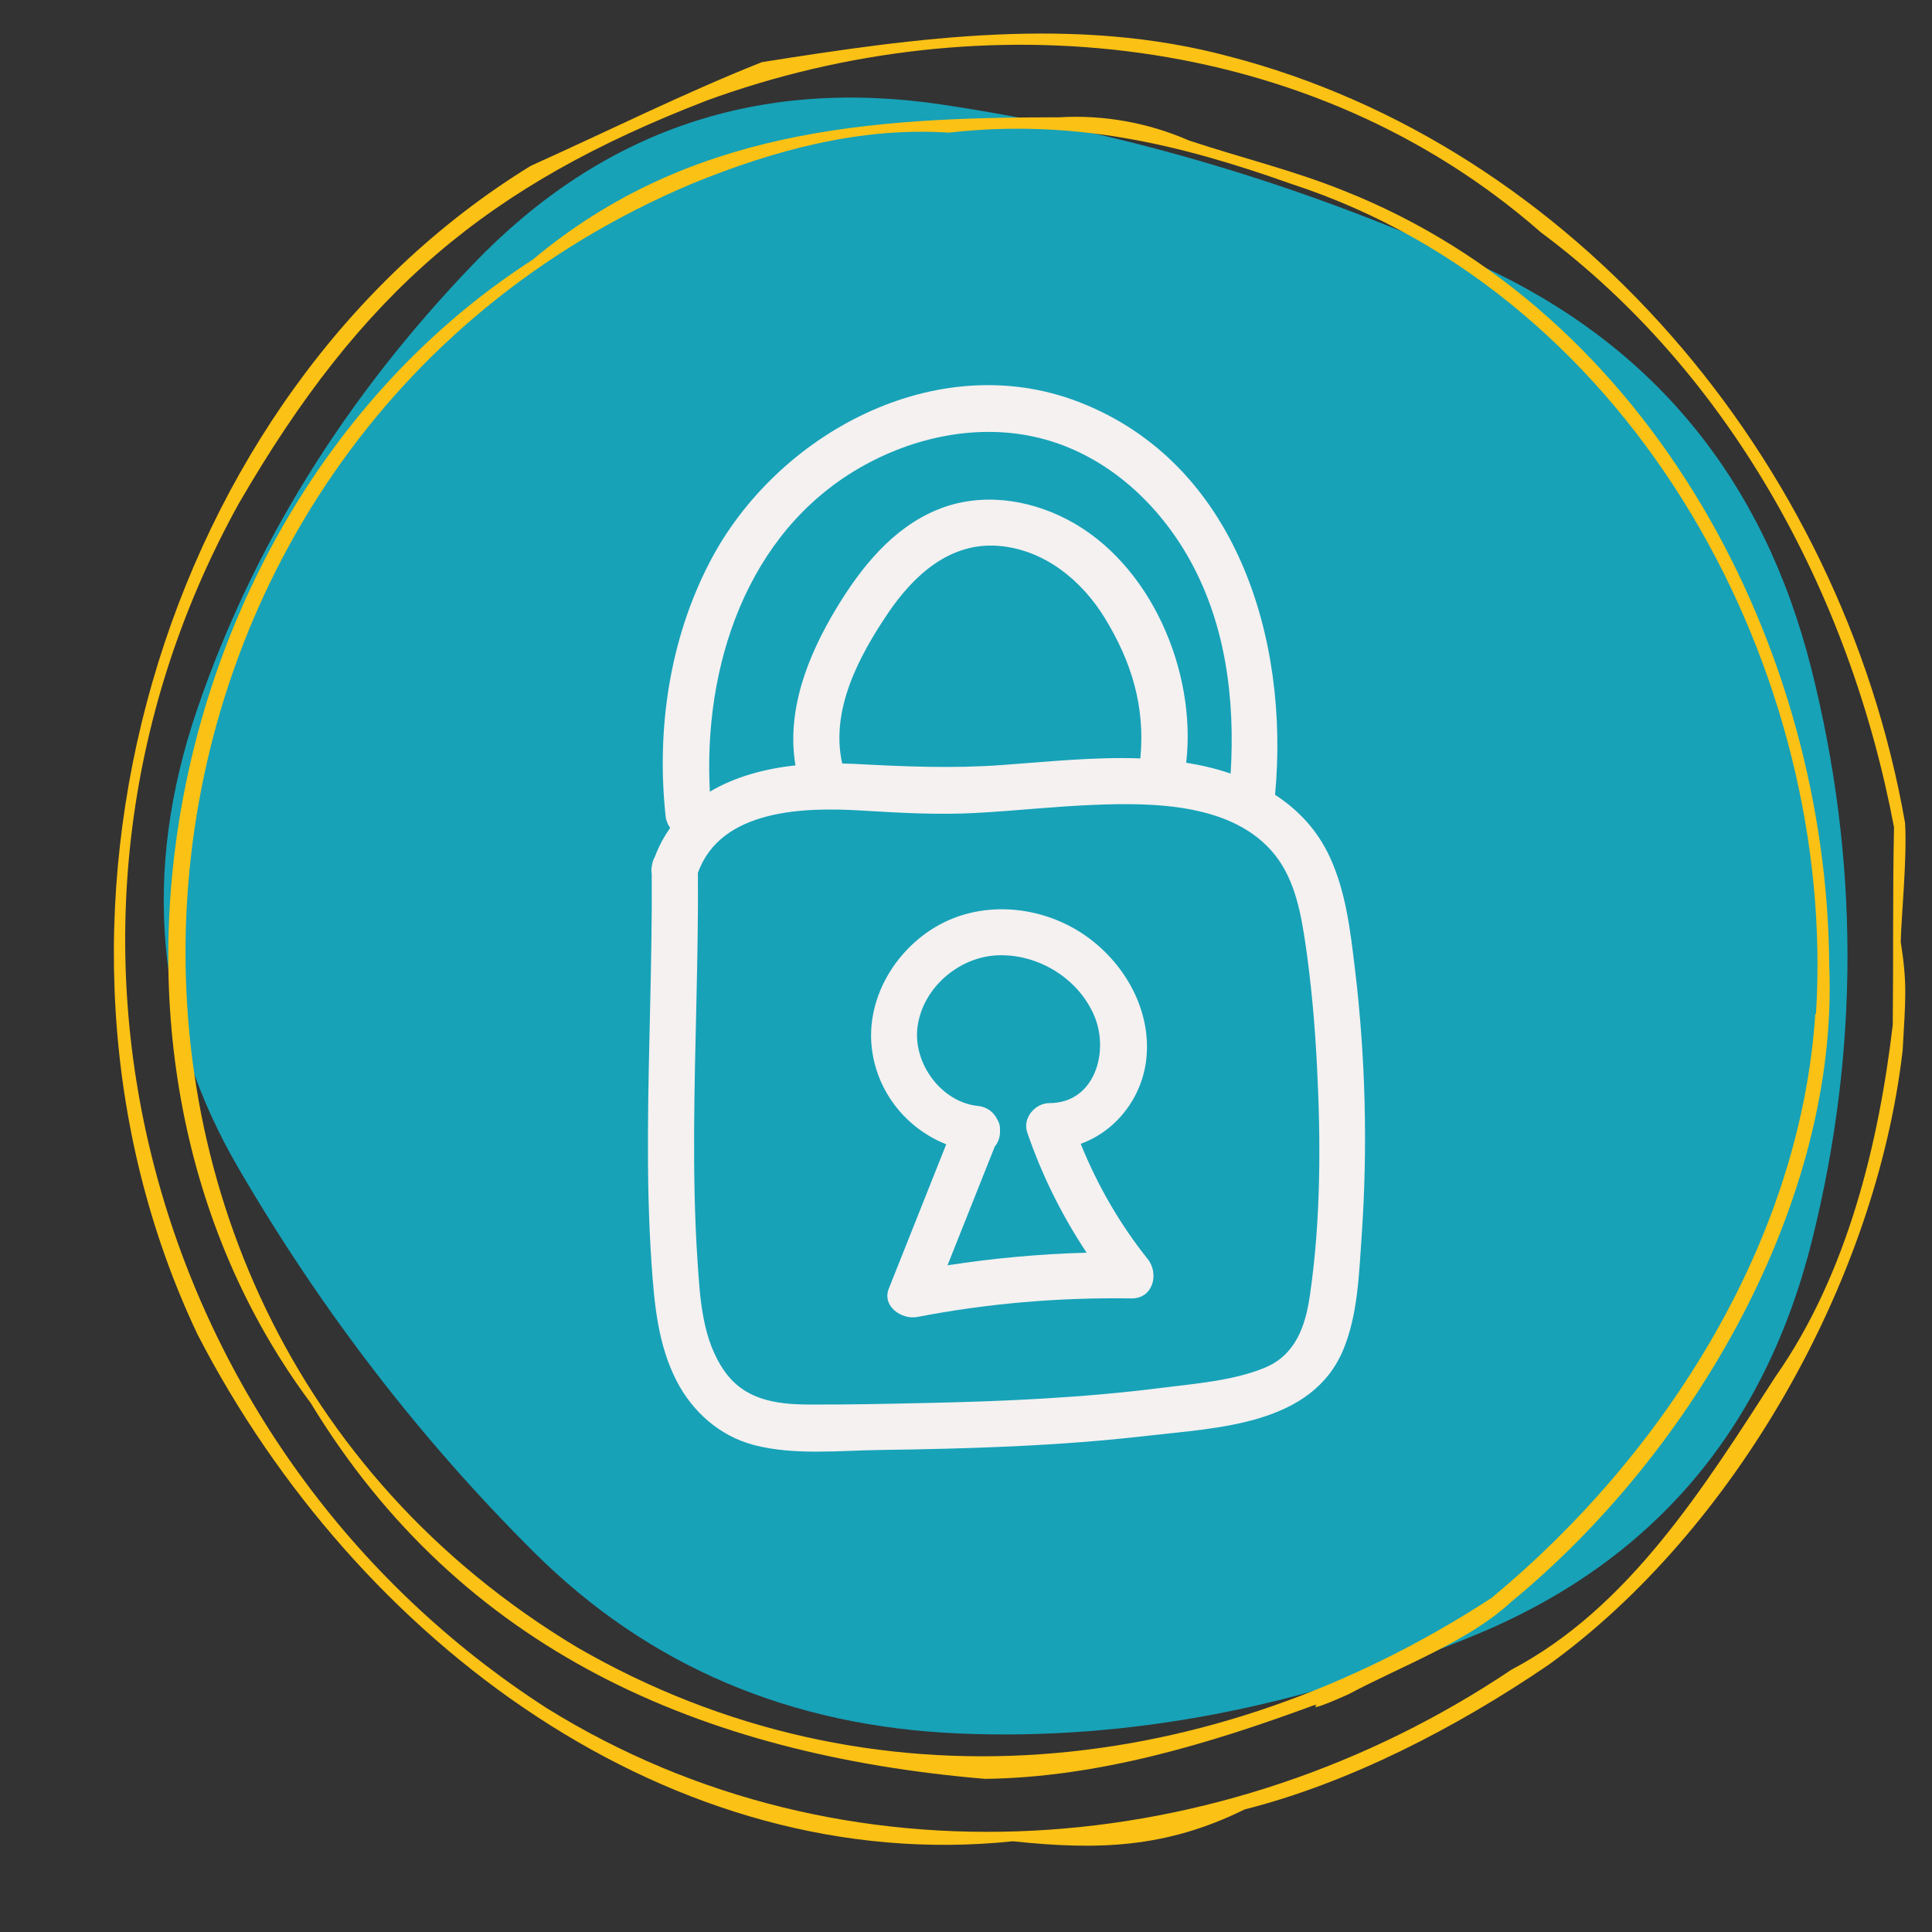 <svg xmlns="http://www.w3.org/2000/svg" xmlns:xlink="http://www.w3.org/1999/xlink" width="500" zoomAndPan="magnify" viewBox="0 0 375 375" height="500" preserveAspectRatio="xMidYMid meet" version="1.2"><rect x="0" y="0" width="375" height="375" fill="#333333" stroke="none"/><defs><clipPath id="212a3de700"><path d="M 125.758 74 L 265 74 L 265 282 L 125.758 282 Z M 125.758 74 "/></clipPath></defs><g id="26928fd080"><path style=" stroke:none;fill-rule:nonzero;fill:#17a2b8;fill-opacity:1;" d="M 351.777 240.496 C 342.617 277.383 320.93 302.949 286.711 317.199 C 252.492 331.445 218.977 337.867 186.156 336.469 C 153.34 335.07 125.863 323.367 103.73 301.363 C 81.594 279.355 62.449 254.488 46.297 226.758 C 30.141 199.027 27.473 169.324 38.281 137.652 C 49.094 105.977 66.969 77.164 91.898 51.215 C 116.832 25.266 147.172 14.965 182.914 20.305 C 218.656 25.648 253.383 36.016 287.094 51.406 C 320.801 66.797 342.301 92.938 351.586 129.828 C 360.871 166.715 360.934 203.605 351.777 240.496 Z M 351.777 240.496 "/><path style=" stroke:none;fill-rule:nonzero;fill:#fbc114;fill-opacity:1;" d="M 369.77 159.711 C 357.355 88.758 304.996 28.188 238.57 10.949 C 208.758 2.953 178.078 7.289 147.887 12.059 C 132.684 18.105 117.941 25.477 103.008 32.195 C 30.996 76.453 0.723 179.711 38.34 259.012 C 69.211 318.852 130.488 364.301 196.59 357.391 C 213.066 359.125 226.238 358.773 241.578 351.211 C 261.715 346.117 282.473 335.492 300.66 323.082 C 336.406 297.227 364.105 249.012 369.309 203.832 C 369.906 193.398 370.176 190.77 368.93 182.828 C 368.984 178.711 370.203 166.406 369.77 159.711 Z M 367.383 198.926 C 364.676 221.801 358.629 247.195 344.645 267.168 C 330.633 288.852 316.133 312.105 293.371 324.082 C 237.621 361.539 163.93 367.473 106.098 331.535 C 29.668 282.293 0.156 181.285 46.309 97.809 C 70.188 56.535 94.605 35.938 137.184 19.512 C 190.68 -0.027 254.426 5.961 299.086 45.098 C 335.484 72.199 358.984 114.777 367.629 160.578 C 367.355 173.371 367.52 186.242 367.383 198.926 Z M 367.383 198.926 "/><path style=" stroke:none;fill-rule:nonzero;fill:#fbc114;fill-opacity:1;" d="M 355.055 187.328 C 354.621 126.133 320.984 60.707 260.574 36.914 C 250.98 33.062 241.008 30.652 230.766 27.266 C 226.809 25.535 222.707 24.289 218.453 23.527 C 214.203 22.766 209.926 22.512 205.613 22.766 C 168.43 22.766 133.496 25.176 103.387 50.41 C 31.754 96.562 9.371 204.023 60.32 272.344 C 89.484 320.344 136.043 340.613 191.195 345.277 C 213.148 345.004 234.723 338.473 255.02 330.992 C 255.211 330.992 255.59 330.832 255.508 330.992 C 254.207 332.133 259.031 330.074 261.688 328.879 C 271.852 323.461 285.023 318.609 293.207 311.02 C 328.738 281.887 356.949 233.102 355.055 187.328 Z M 352.344 196.812 C 349.469 240.609 323.426 282.047 289.547 310.125 C 235.562 345.359 168.973 352.703 111.977 319.719 C 0.59 252.805 14.789 86.102 134.281 35.664 C 150.082 29.215 166.805 24.609 184.121 25.746 C 208.16 23.035 228.625 27.859 250.711 35.719 C 317.922 57.645 356.598 131.172 352.477 196.812 Z M 352.344 196.812 "/><g clip-rule="nonzero" clip-path="url(#212a3de700)"><path style=" stroke:none;fill-rule:nonzero;fill:#f4f1f0;fill-opacity:1;" d="M 264.867 213.98 C 264.648 205.293 264.023 196.609 262.984 187.98 C 262.105 180.664 261.254 173.199 258.156 166.434 C 255.73 161.129 251.973 157.18 247.488 154.27 C 250.328 124.133 240 89.852 209.402 78.023 C 181.785 67.348 150.723 84.152 137.766 109.086 C 129.93 124.164 127.395 141.598 129.191 158.398 C 129.289 159.316 129.625 160.07 130.082 160.691 C 128.891 162.367 127.883 164.238 127.09 166.34 C 126.836 166.77 126.656 167.266 126.57 167.832 C 126.418 168.465 126.398 169.051 126.496 169.582 C 126.621 186.422 125.832 203.25 125.766 220.086 C 125.734 228.477 125.883 236.871 126.461 245.242 C 126.992 252.992 127.684 260.898 131.27 267.926 C 134.387 274.027 139.711 278.766 146.406 280.496 C 154.191 282.508 162.828 281.551 170.777 281.441 C 188.078 281.199 205.402 280.691 222.598 278.695 C 236.266 277.109 254.707 276.668 260.781 261.855 C 263.559 255.082 263.785 247.258 264.289 240.043 C 264.891 231.375 265.086 222.672 264.867 213.98 Z M 166.863 90.809 C 177.285 84.793 189.977 82.09 201.801 85.023 C 214.07 88.066 224.07 96.879 230.355 107.645 C 237.859 120.496 239.77 135.496 238.867 150.148 C 236.082 149.199 233.18 148.516 230.242 148.043 C 232.281 130.371 223.418 109.352 207.223 100.871 C 199.441 96.797 190.168 95.539 181.91 98.945 C 173.184 102.547 167.121 110.164 162.359 118.039 C 156.832 127.18 152.59 137.855 154.398 148.555 C 148.469 149.207 142.656 150.758 137.785 153.664 C 136.473 129.426 144.852 103.508 166.863 90.809 Z M 163.473 148.191 C 161.148 137.879 166.664 127.473 172.297 119.113 C 177.301 111.688 184.387 105.145 193.934 105.965 C 202.727 106.723 209.938 112.633 214.406 119.906 C 219.68 128.488 222.301 137.242 221.34 147.207 C 212.383 146.887 203.43 147.844 194.504 148.492 C 184.836 149.195 175.426 148.777 165.766 148.266 C 165.008 148.23 164.242 148.211 163.473 148.191 Z M 254.25 251.445 C 253.367 257.477 251.453 263.043 245.41 265.508 C 239.266 268.012 231.973 268.559 225.453 269.383 C 210.191 271.32 194.805 272.004 179.434 272.328 C 171.883 272.488 164.312 272.664 156.762 272.617 C 150.504 272.578 144.566 271.66 140.699 266.242 C 136.262 260.031 135.863 251.91 135.375 244.559 C 134.82 236.18 134.688 227.777 134.73 219.379 C 134.812 202.73 135.59 186.086 135.461 169.434 C 139.91 156.953 156.309 156.672 167.191 157.324 C 174.641 157.77 181.984 158.199 189.453 157.793 C 197.152 157.379 204.82 156.512 212.527 156.215 C 224.07 155.762 239.512 155.949 247.465 165.938 C 251.426 170.91 252.574 177.566 253.457 183.684 C 254.555 191.32 255.223 199.039 255.617 206.746 C 256.383 221.504 256.387 236.789 254.25 251.445 Z M 254.25 251.445 "/></g><path style=" stroke:none;fill-rule:nonzero;fill:#f4f1f0;fill-opacity:1;" d="M 209.762 222.012 C 216.656 219.539 221.719 213.004 222.508 205.469 C 223.555 195.523 217.695 185.902 209.406 180.766 C 201.121 175.637 190.207 174.859 181.684 179.863 C 173.535 184.645 168.043 194.074 169.238 203.617 C 170.301 212.129 176.023 219.074 183.664 222.109 C 179.949 231.441 176.234 240.773 172.52 250.109 C 171.141 253.566 175.059 256.199 178.035 255.625 C 191.746 252.977 205.629 251.809 219.59 252.023 C 223.82 252.086 225.047 247.227 222.762 244.367 C 217.355 237.598 213.004 230.035 209.762 222.012 Z M 178.086 199.371 C 179.043 191.816 186.016 185.805 193.484 185.434 C 201.418 185.043 209.383 189.91 212.445 197.285 C 215.324 204.207 212.457 214.125 203.703 214.109 C 200.938 214.105 198.426 217 199.379 219.785 C 202.234 228.121 206.102 235.895 210.914 243.148 C 201.867 243.391 192.859 244.215 183.914 245.594 C 186.973 237.898 190.035 230.203 193.098 222.512 C 193.828 221.691 194.156 220.531 194.098 219.352 C 194.141 218.566 193.953 217.871 193.578 217.297 C 192.93 215.949 191.684 214.859 189.832 214.668 C 182.68 213.926 177.195 206.379 178.086 199.371 Z M 178.086 199.371 "/></g></svg>